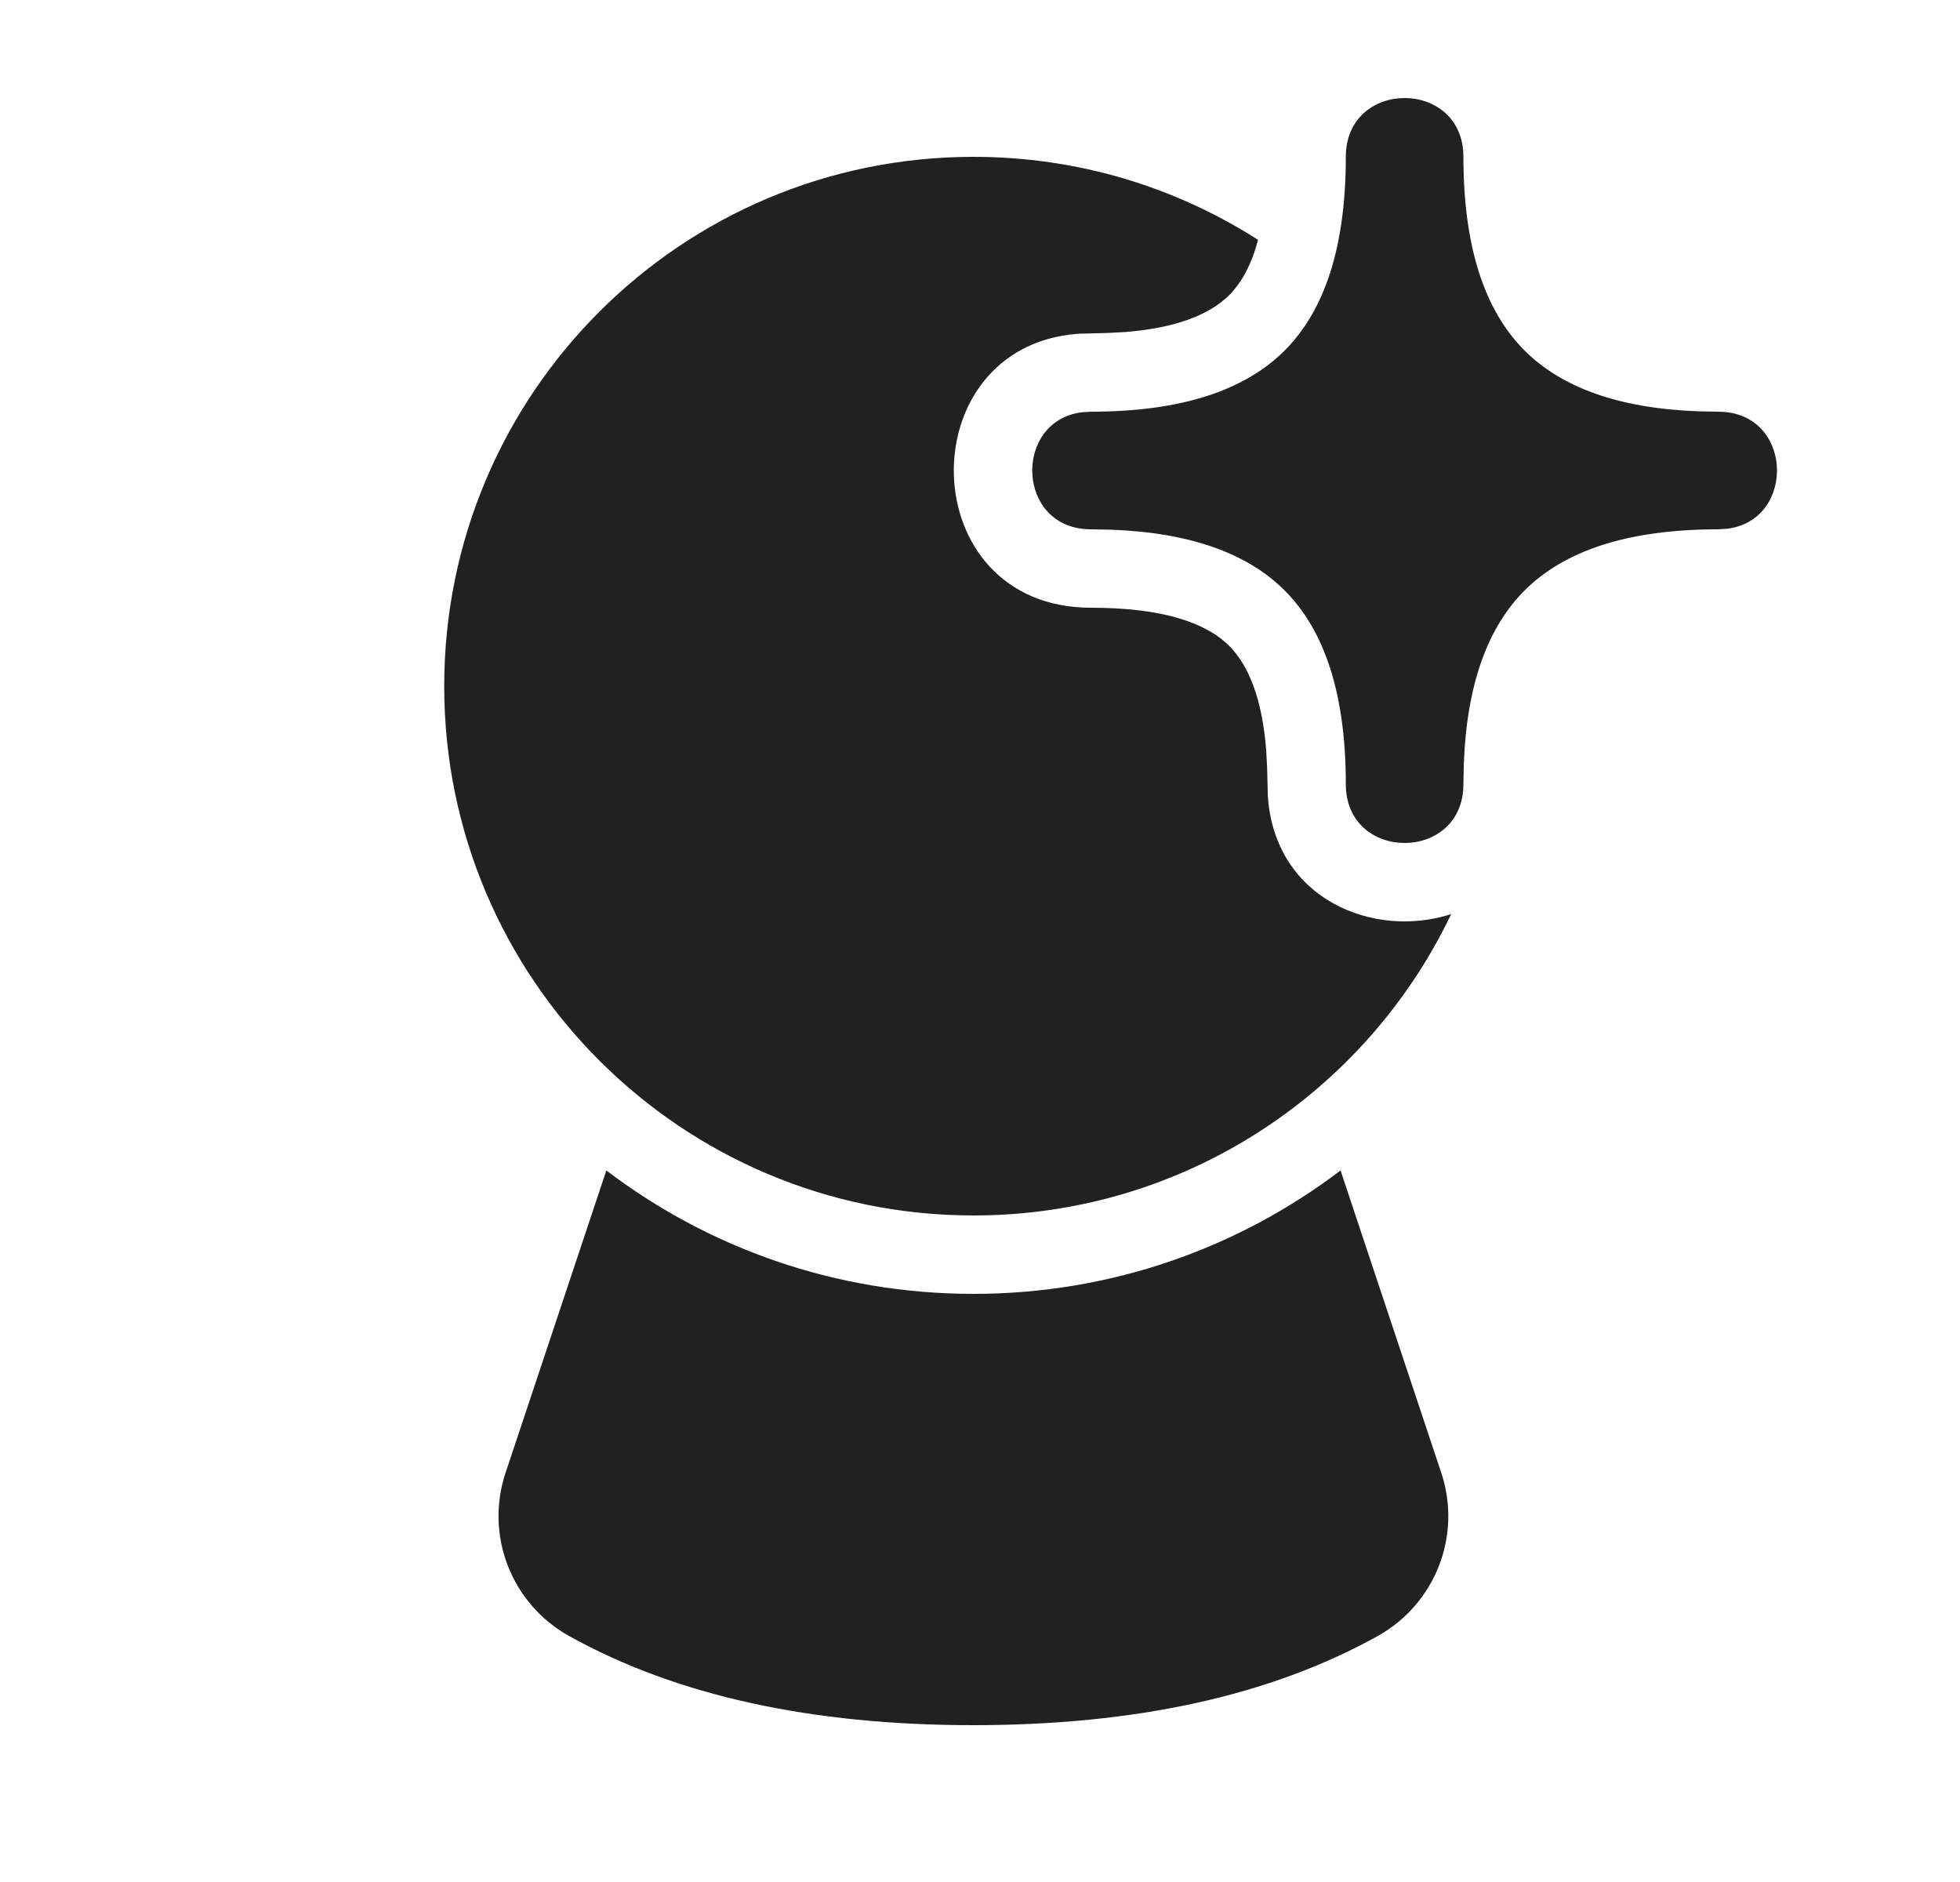 <svg width="25" height="24" viewBox="0 0 25 24" fill="none" xmlns="http://www.w3.org/2000/svg">
<path d="M17.099 14.926L18.383 18.78C18.65 19.579 18.309 20.454 17.573 20.863C16.202 21.626 14.48 22 12.416 22C10.352 22 8.63 21.626 7.259 20.863C6.523 20.454 6.182 19.579 6.449 18.78L7.734 14.926C9.034 15.914 10.657 16.5 12.416 16.5C14.175 16.5 15.798 15.914 17.099 14.926ZM12.416 2C13.753 2 14.998 2.388 16.047 3.059C15.964 3.372 15.838 3.603 15.679 3.763C15.426 4.015 14.996 4.183 14.354 4.234L14.132 4.246L13.753 4.256C11.584 4.415 11.638 7.75 13.916 7.75C14.806 7.75 15.373 7.931 15.679 8.237C15.931 8.49 16.099 8.92 16.15 9.562L16.162 9.784L16.172 10.163C16.268 11.477 17.53 11.975 18.51 11.657C17.424 13.93 15.103 15.5 12.416 15.5C8.688 15.5 5.666 12.478 5.666 8.75C5.666 5.022 8.688 2 12.416 2ZM18.666 2C18.666 3.15 18.936 3.959 19.446 4.47C19.918 4.941 20.644 5.207 21.657 5.245L21.916 5.25C22.874 5.25 22.914 6.628 22.036 6.742L21.916 6.75C20.766 6.75 19.957 7.02 19.446 7.53C18.975 8.002 18.709 8.728 18.671 9.741L18.666 10C18.666 11 17.166 11 17.166 10C17.166 8.85 16.896 8.041 16.386 7.53C15.915 7.059 15.188 6.793 14.175 6.755L13.916 6.75C12.958 6.75 12.918 5.372 13.796 5.258L13.916 5.25C15.066 5.25 15.875 4.98 16.386 4.47C16.896 3.959 17.166 3.15 17.166 2C17.166 1 18.666 1 18.666 2Z" fill="#212121"/>
</svg>
